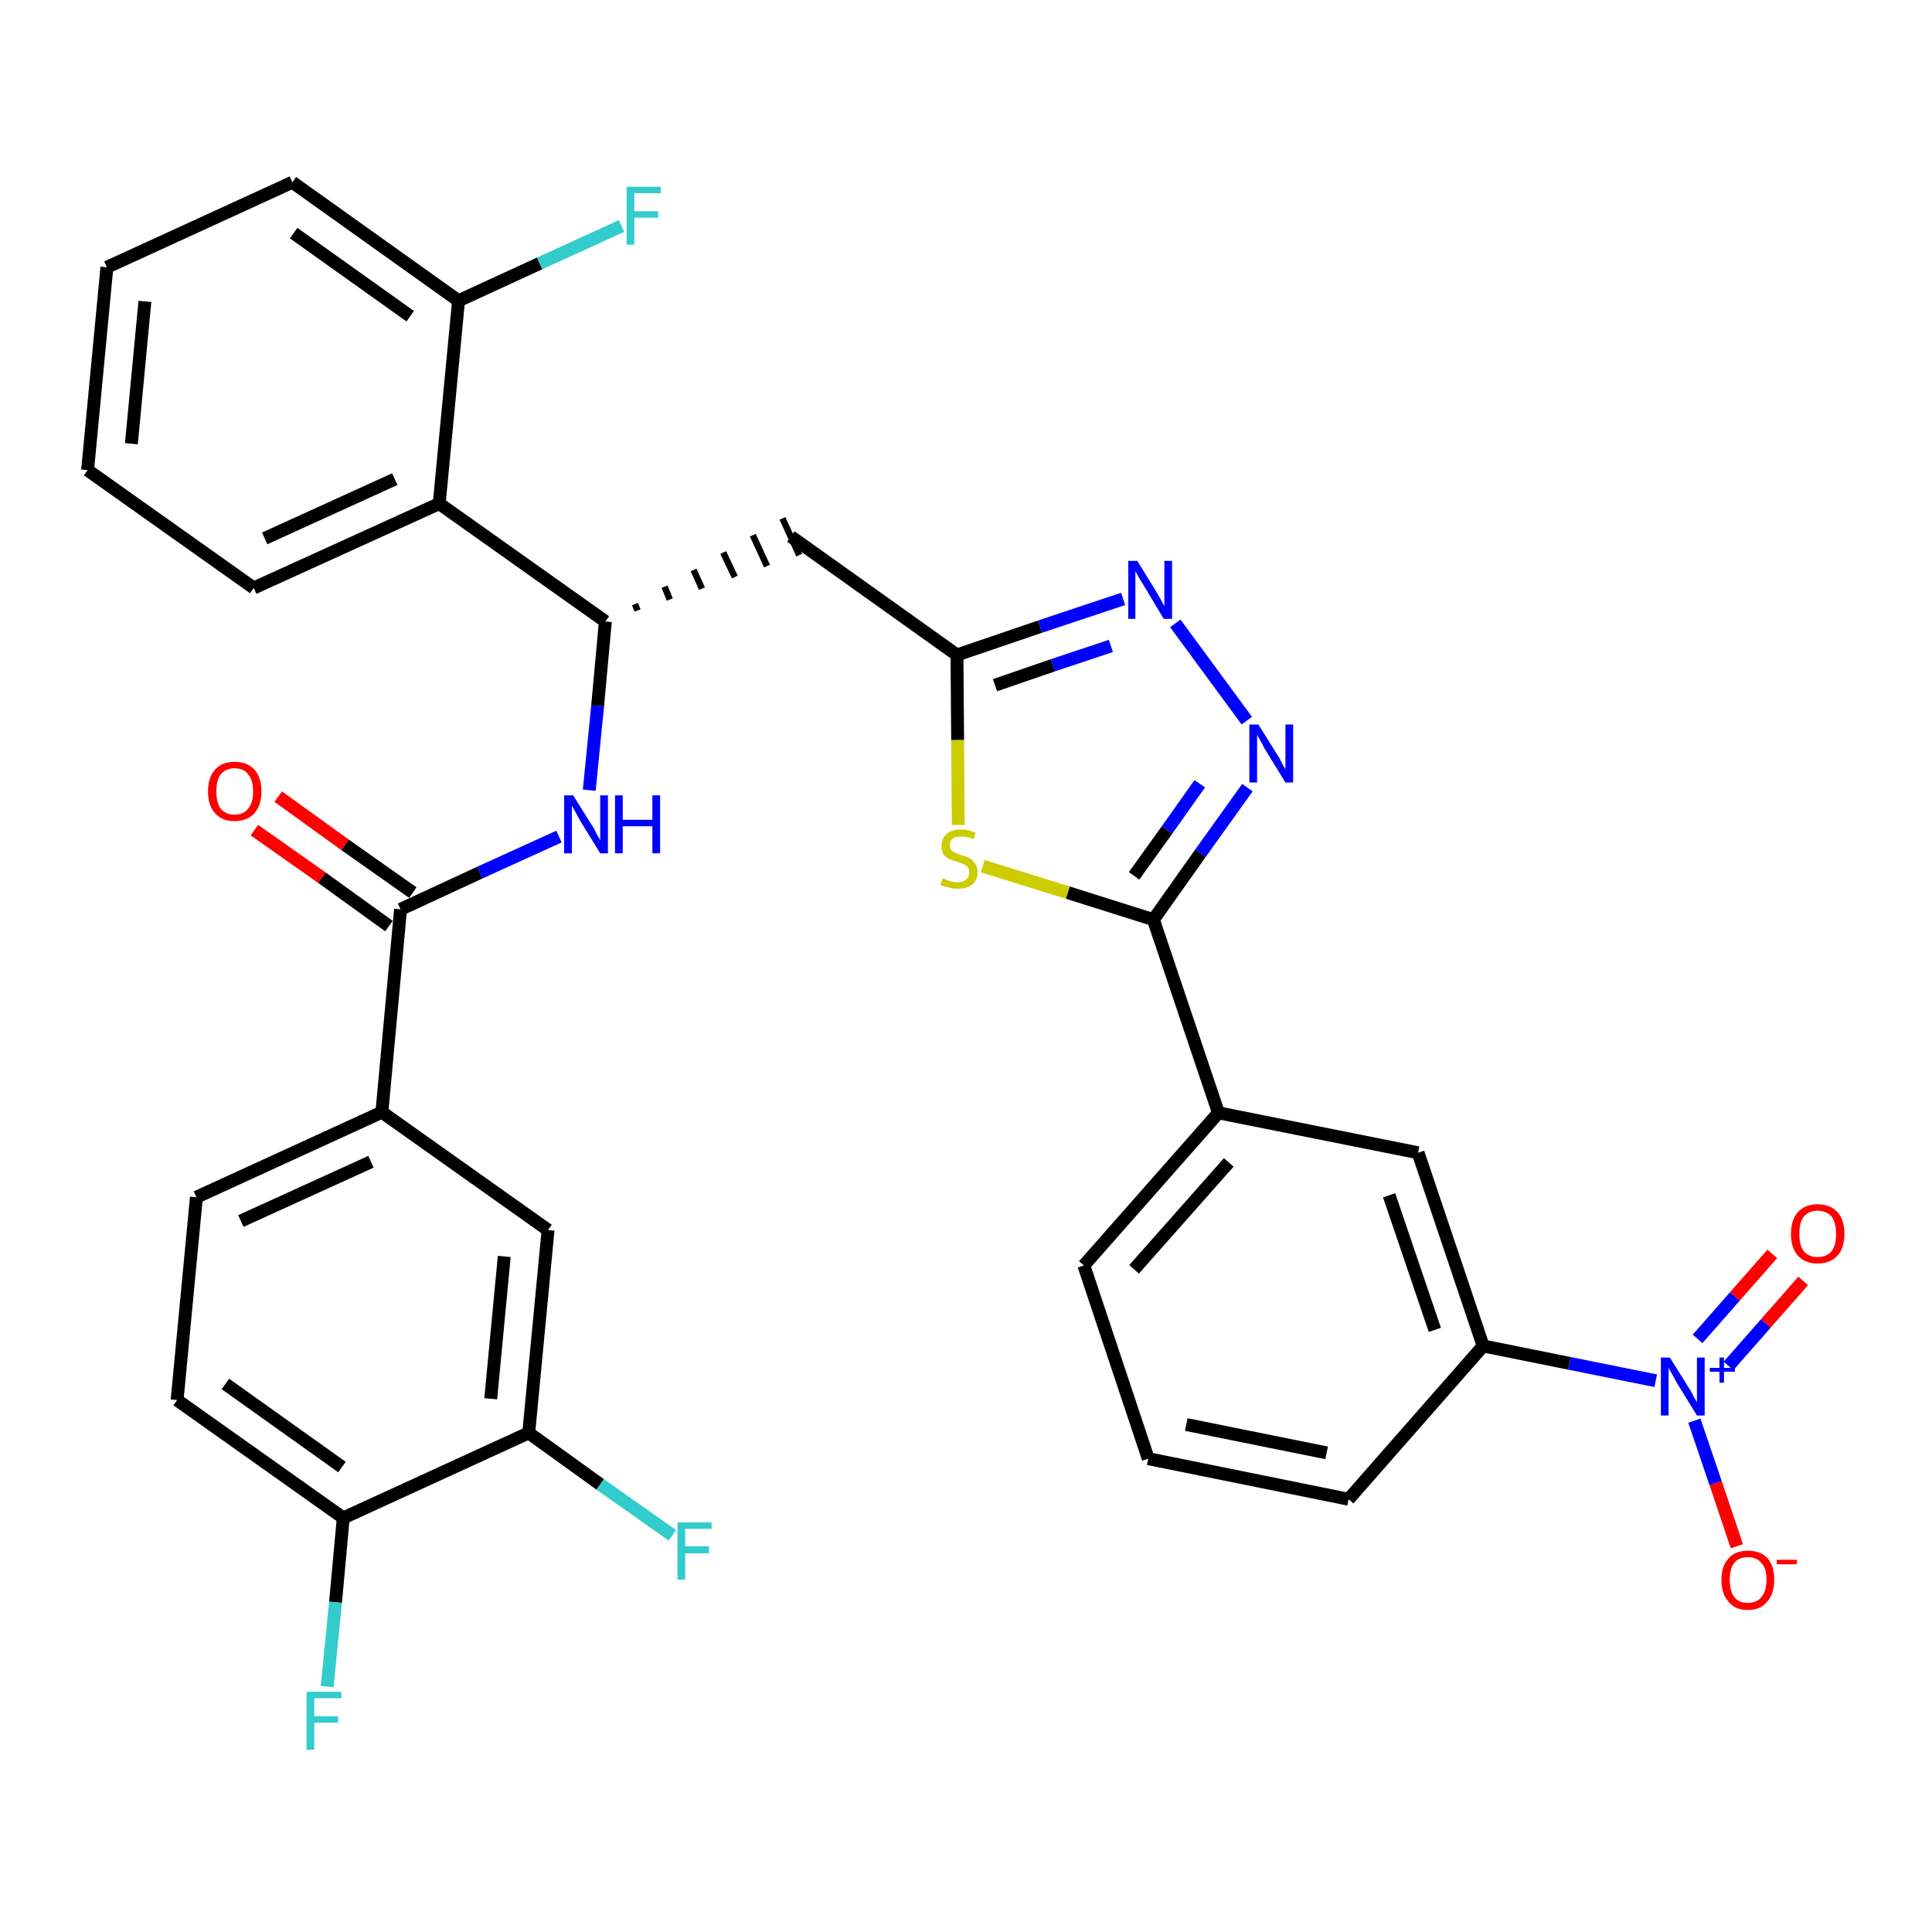 <?xml version='1.0' encoding='iso-8859-1'?>
<svg version='1.1' baseProfile='full'
              xmlns='http://www.w3.org/2000/svg'
                      xmlns:rdkit='http://www.rdkit.org/xml'
                      xmlns:xlink='http://www.w3.org/1999/xlink'
                  xml:space='preserve'
width='300px' height='300px' viewBox='0 0 300 300'>
<!-- END OF HEADER -->
<path class='bond-0 atom-0 atom-1' d='M 39.5,128.9 L 50.0,136.3' style='fill:none;fill-rule:evenodd;stroke:#FF0000;stroke-width:2.0px;stroke-linecap:butt;stroke-linejoin:miter;stroke-opacity:1' />
<path class='bond-0 atom-0 atom-1' d='M 50.0,136.3 L 60.4,143.8' style='fill:none;fill-rule:evenodd;stroke:#000000;stroke-width:2.0px;stroke-linecap:butt;stroke-linejoin:miter;stroke-opacity:1' />
<path class='bond-0 atom-0 atom-1' d='M 43.2,123.7 L 53.6,131.2' style='fill:none;fill-rule:evenodd;stroke:#FF0000;stroke-width:2.0px;stroke-linecap:butt;stroke-linejoin:miter;stroke-opacity:1' />
<path class='bond-0 atom-0 atom-1' d='M 53.6,131.2 L 64.1,138.6' style='fill:none;fill-rule:evenodd;stroke:#000000;stroke-width:2.0px;stroke-linecap:butt;stroke-linejoin:miter;stroke-opacity:1' />
<path class='bond-1 atom-1 atom-2' d='M 62.2,141.2 L 74.5,135.5' style='fill:none;fill-rule:evenodd;stroke:#000000;stroke-width:2.0px;stroke-linecap:butt;stroke-linejoin:miter;stroke-opacity:1' />
<path class='bond-1 atom-1 atom-2' d='M 74.5,135.5 L 86.8,129.9' style='fill:none;fill-rule:evenodd;stroke:#0000FF;stroke-width:2.0px;stroke-linecap:butt;stroke-linejoin:miter;stroke-opacity:1' />
<path class='bond-25 atom-1 atom-26' d='M 62.2,141.2 L 59.3,172.7' style='fill:none;fill-rule:evenodd;stroke:#000000;stroke-width:2.0px;stroke-linecap:butt;stroke-linejoin:miter;stroke-opacity:1' />
<path class='bond-2 atom-2 atom-3' d='M 91.5,122.7 L 92.8,109.6' style='fill:none;fill-rule:evenodd;stroke:#0000FF;stroke-width:2.0px;stroke-linecap:butt;stroke-linejoin:miter;stroke-opacity:1' />
<path class='bond-2 atom-2 atom-3' d='M 92.8,109.6 L 94.0,96.5' style='fill:none;fill-rule:evenodd;stroke:#000000;stroke-width:2.0px;stroke-linecap:butt;stroke-linejoin:miter;stroke-opacity:1' />
<path class='bond-3 atom-3 atom-4' d='M 99.0,94.8 L 98.6,93.8' style='fill:none;fill-rule:evenodd;stroke:#000000;stroke-width:1.0px;stroke-linecap:butt;stroke-linejoin:miter;stroke-opacity:1' />
<path class='bond-3 atom-3 atom-4' d='M 104.0,93.1 L 103.2,91.1' style='fill:none;fill-rule:evenodd;stroke:#000000;stroke-width:1.0px;stroke-linecap:butt;stroke-linejoin:miter;stroke-opacity:1' />
<path class='bond-3 atom-3 atom-4' d='M 109.0,91.4 L 107.7,88.5' style='fill:none;fill-rule:evenodd;stroke:#000000;stroke-width:1.0px;stroke-linecap:butt;stroke-linejoin:miter;stroke-opacity:1' />
<path class='bond-3 atom-3 atom-4' d='M 114.1,89.6 L 112.3,85.8' style='fill:none;fill-rule:evenodd;stroke:#000000;stroke-width:1.0px;stroke-linecap:butt;stroke-linejoin:miter;stroke-opacity:1' />
<path class='bond-3 atom-3 atom-4' d='M 119.1,87.9 L 116.9,83.1' style='fill:none;fill-rule:evenodd;stroke:#000000;stroke-width:1.0px;stroke-linecap:butt;stroke-linejoin:miter;stroke-opacity:1' />
<path class='bond-3 atom-3 atom-4' d='M 124.1,86.2 L 121.5,80.5' style='fill:none;fill-rule:evenodd;stroke:#000000;stroke-width:1.0px;stroke-linecap:butt;stroke-linejoin:miter;stroke-opacity:1' />
<path class='bond-18 atom-3 atom-19' d='M 94.0,96.5 L 68.2,78.2' style='fill:none;fill-rule:evenodd;stroke:#000000;stroke-width:2.0px;stroke-linecap:butt;stroke-linejoin:miter;stroke-opacity:1' />
<path class='bond-4 atom-4 atom-5' d='M 122.8,83.3 L 148.6,101.7' style='fill:none;fill-rule:evenodd;stroke:#000000;stroke-width:2.0px;stroke-linecap:butt;stroke-linejoin:miter;stroke-opacity:1' />
<path class='bond-5 atom-5 atom-6' d='M 148.6,101.7 L 161.5,97.3' style='fill:none;fill-rule:evenodd;stroke:#000000;stroke-width:2.0px;stroke-linecap:butt;stroke-linejoin:miter;stroke-opacity:1' />
<path class='bond-5 atom-5 atom-6' d='M 161.5,97.3 L 174.4,93.0' style='fill:none;fill-rule:evenodd;stroke:#0000FF;stroke-width:2.0px;stroke-linecap:butt;stroke-linejoin:miter;stroke-opacity:1' />
<path class='bond-5 atom-5 atom-6' d='M 154.5,106.4 L 163.5,103.3' style='fill:none;fill-rule:evenodd;stroke:#000000;stroke-width:2.0px;stroke-linecap:butt;stroke-linejoin:miter;stroke-opacity:1' />
<path class='bond-5 atom-5 atom-6' d='M 163.5,103.3 L 172.5,100.3' style='fill:none;fill-rule:evenodd;stroke:#0000FF;stroke-width:2.0px;stroke-linecap:butt;stroke-linejoin:miter;stroke-opacity:1' />
<path class='bond-33 atom-18 atom-5' d='M 148.8,128.1 L 148.7,114.9' style='fill:none;fill-rule:evenodd;stroke:#CCCC00;stroke-width:2.0px;stroke-linecap:butt;stroke-linejoin:miter;stroke-opacity:1' />
<path class='bond-33 atom-18 atom-5' d='M 148.7,114.9 L 148.6,101.7' style='fill:none;fill-rule:evenodd;stroke:#000000;stroke-width:2.0px;stroke-linecap:butt;stroke-linejoin:miter;stroke-opacity:1' />
<path class='bond-6 atom-6 atom-7' d='M 182.5,96.8 L 193.6,111.9' style='fill:none;fill-rule:evenodd;stroke:#0000FF;stroke-width:2.0px;stroke-linecap:butt;stroke-linejoin:miter;stroke-opacity:1' />
<path class='bond-7 atom-7 atom-8' d='M 193.7,122.3 L 186.4,132.5' style='fill:none;fill-rule:evenodd;stroke:#0000FF;stroke-width:2.0px;stroke-linecap:butt;stroke-linejoin:miter;stroke-opacity:1' />
<path class='bond-7 atom-7 atom-8' d='M 186.4,132.5 L 179.1,142.8' style='fill:none;fill-rule:evenodd;stroke:#000000;stroke-width:2.0px;stroke-linecap:butt;stroke-linejoin:miter;stroke-opacity:1' />
<path class='bond-7 atom-7 atom-8' d='M 186.3,121.7 L 181.2,128.9' style='fill:none;fill-rule:evenodd;stroke:#0000FF;stroke-width:2.0px;stroke-linecap:butt;stroke-linejoin:miter;stroke-opacity:1' />
<path class='bond-7 atom-7 atom-8' d='M 181.2,128.9 L 176.1,136.0' style='fill:none;fill-rule:evenodd;stroke:#000000;stroke-width:2.0px;stroke-linecap:butt;stroke-linejoin:miter;stroke-opacity:1' />
<path class='bond-8 atom-8 atom-9' d='M 179.1,142.8 L 189.2,172.8' style='fill:none;fill-rule:evenodd;stroke:#000000;stroke-width:2.0px;stroke-linecap:butt;stroke-linejoin:miter;stroke-opacity:1' />
<path class='bond-17 atom-8 atom-18' d='M 179.1,142.8 L 165.8,138.6' style='fill:none;fill-rule:evenodd;stroke:#000000;stroke-width:2.0px;stroke-linecap:butt;stroke-linejoin:miter;stroke-opacity:1' />
<path class='bond-17 atom-8 atom-18' d='M 165.8,138.6 L 152.6,134.5' style='fill:none;fill-rule:evenodd;stroke:#CCCC00;stroke-width:2.0px;stroke-linecap:butt;stroke-linejoin:miter;stroke-opacity:1' />
<path class='bond-9 atom-9 atom-10' d='M 189.2,172.8 L 168.3,196.5' style='fill:none;fill-rule:evenodd;stroke:#000000;stroke-width:2.0px;stroke-linecap:butt;stroke-linejoin:miter;stroke-opacity:1' />
<path class='bond-9 atom-9 atom-10' d='M 190.8,180.5 L 176.1,197.1' style='fill:none;fill-rule:evenodd;stroke:#000000;stroke-width:2.0px;stroke-linecap:butt;stroke-linejoin:miter;stroke-opacity:1' />
<path class='bond-36 atom-17 atom-9' d='M 220.2,179.0 L 189.2,172.8' style='fill:none;fill-rule:evenodd;stroke:#000000;stroke-width:2.0px;stroke-linecap:butt;stroke-linejoin:miter;stroke-opacity:1' />
<path class='bond-10 atom-10 atom-11' d='M 168.3,196.5 L 178.3,226.5' style='fill:none;fill-rule:evenodd;stroke:#000000;stroke-width:2.0px;stroke-linecap:butt;stroke-linejoin:miter;stroke-opacity:1' />
<path class='bond-11 atom-11 atom-12' d='M 178.3,226.5 L 209.4,232.8' style='fill:none;fill-rule:evenodd;stroke:#000000;stroke-width:2.0px;stroke-linecap:butt;stroke-linejoin:miter;stroke-opacity:1' />
<path class='bond-11 atom-11 atom-12' d='M 184.2,221.2 L 206.0,225.6' style='fill:none;fill-rule:evenodd;stroke:#000000;stroke-width:2.0px;stroke-linecap:butt;stroke-linejoin:miter;stroke-opacity:1' />
<path class='bond-12 atom-12 atom-13' d='M 209.4,232.8 L 230.3,209.0' style='fill:none;fill-rule:evenodd;stroke:#000000;stroke-width:2.0px;stroke-linecap:butt;stroke-linejoin:miter;stroke-opacity:1' />
<path class='bond-13 atom-13 atom-14' d='M 230.3,209.0 L 243.7,211.7' style='fill:none;fill-rule:evenodd;stroke:#000000;stroke-width:2.0px;stroke-linecap:butt;stroke-linejoin:miter;stroke-opacity:1' />
<path class='bond-13 atom-13 atom-14' d='M 243.7,211.7 L 257.1,214.4' style='fill:none;fill-rule:evenodd;stroke:#0000FF;stroke-width:2.0px;stroke-linecap:butt;stroke-linejoin:miter;stroke-opacity:1' />
<path class='bond-16 atom-13 atom-17' d='M 230.3,209.0 L 220.2,179.0' style='fill:none;fill-rule:evenodd;stroke:#000000;stroke-width:2.0px;stroke-linecap:butt;stroke-linejoin:miter;stroke-opacity:1' />
<path class='bond-16 atom-13 atom-17' d='M 222.8,206.5 L 215.7,185.6' style='fill:none;fill-rule:evenodd;stroke:#000000;stroke-width:2.0px;stroke-linecap:butt;stroke-linejoin:miter;stroke-opacity:1' />
<path class='bond-14 atom-14 atom-15' d='M 268.4,212.1 L 274.2,205.5' style='fill:none;fill-rule:evenodd;stroke:#0000FF;stroke-width:2.0px;stroke-linecap:butt;stroke-linejoin:miter;stroke-opacity:1' />
<path class='bond-14 atom-14 atom-15' d='M 274.2,205.5 L 280.0,198.9' style='fill:none;fill-rule:evenodd;stroke:#FF0000;stroke-width:2.0px;stroke-linecap:butt;stroke-linejoin:miter;stroke-opacity:1' />
<path class='bond-14 atom-14 atom-15' d='M 263.6,207.9 L 269.4,201.3' style='fill:none;fill-rule:evenodd;stroke:#0000FF;stroke-width:2.0px;stroke-linecap:butt;stroke-linejoin:miter;stroke-opacity:1' />
<path class='bond-14 atom-14 atom-15' d='M 269.4,201.3 L 275.2,194.7' style='fill:none;fill-rule:evenodd;stroke:#FF0000;stroke-width:2.0px;stroke-linecap:butt;stroke-linejoin:miter;stroke-opacity:1' />
<path class='bond-15 atom-14 atom-16' d='M 263.1,220.6 L 266.4,230.3' style='fill:none;fill-rule:evenodd;stroke:#0000FF;stroke-width:2.0px;stroke-linecap:butt;stroke-linejoin:miter;stroke-opacity:1' />
<path class='bond-15 atom-14 atom-16' d='M 266.4,230.3 L 269.7,240.1' style='fill:none;fill-rule:evenodd;stroke:#FF0000;stroke-width:2.0px;stroke-linecap:butt;stroke-linejoin:miter;stroke-opacity:1' />
<path class='bond-19 atom-19 atom-20' d='M 68.2,78.2 L 39.4,91.3' style='fill:none;fill-rule:evenodd;stroke:#000000;stroke-width:2.0px;stroke-linecap:butt;stroke-linejoin:miter;stroke-opacity:1' />
<path class='bond-19 atom-19 atom-20' d='M 61.3,74.4 L 41.1,83.6' style='fill:none;fill-rule:evenodd;stroke:#000000;stroke-width:2.0px;stroke-linecap:butt;stroke-linejoin:miter;stroke-opacity:1' />
<path class='bond-34 atom-24 atom-19' d='M 71.2,46.7 L 68.2,78.2' style='fill:none;fill-rule:evenodd;stroke:#000000;stroke-width:2.0px;stroke-linecap:butt;stroke-linejoin:miter;stroke-opacity:1' />
<path class='bond-20 atom-20 atom-21' d='M 39.4,91.3 L 13.6,73.0' style='fill:none;fill-rule:evenodd;stroke:#000000;stroke-width:2.0px;stroke-linecap:butt;stroke-linejoin:miter;stroke-opacity:1' />
<path class='bond-21 atom-21 atom-22' d='M 13.6,73.0 L 16.6,41.5' style='fill:none;fill-rule:evenodd;stroke:#000000;stroke-width:2.0px;stroke-linecap:butt;stroke-linejoin:miter;stroke-opacity:1' />
<path class='bond-21 atom-21 atom-22' d='M 20.4,68.9 L 22.5,46.8' style='fill:none;fill-rule:evenodd;stroke:#000000;stroke-width:2.0px;stroke-linecap:butt;stroke-linejoin:miter;stroke-opacity:1' />
<path class='bond-22 atom-22 atom-23' d='M 16.6,41.5 L 45.4,28.3' style='fill:none;fill-rule:evenodd;stroke:#000000;stroke-width:2.0px;stroke-linecap:butt;stroke-linejoin:miter;stroke-opacity:1' />
<path class='bond-23 atom-23 atom-24' d='M 45.4,28.3 L 71.2,46.7' style='fill:none;fill-rule:evenodd;stroke:#000000;stroke-width:2.0px;stroke-linecap:butt;stroke-linejoin:miter;stroke-opacity:1' />
<path class='bond-23 atom-23 atom-24' d='M 45.6,36.2 L 63.7,49.1' style='fill:none;fill-rule:evenodd;stroke:#000000;stroke-width:2.0px;stroke-linecap:butt;stroke-linejoin:miter;stroke-opacity:1' />
<path class='bond-24 atom-24 atom-25' d='M 71.2,46.7 L 83.8,40.9' style='fill:none;fill-rule:evenodd;stroke:#000000;stroke-width:2.0px;stroke-linecap:butt;stroke-linejoin:miter;stroke-opacity:1' />
<path class='bond-24 atom-24 atom-25' d='M 83.8,40.9 L 96.5,35.1' style='fill:none;fill-rule:evenodd;stroke:#33CCCC;stroke-width:2.0px;stroke-linecap:butt;stroke-linejoin:miter;stroke-opacity:1' />
<path class='bond-26 atom-26 atom-27' d='M 59.3,172.7 L 30.5,185.9' style='fill:none;fill-rule:evenodd;stroke:#000000;stroke-width:2.0px;stroke-linecap:butt;stroke-linejoin:miter;stroke-opacity:1' />
<path class='bond-26 atom-26 atom-27' d='M 57.6,180.4 L 37.4,189.6' style='fill:none;fill-rule:evenodd;stroke:#000000;stroke-width:2.0px;stroke-linecap:butt;stroke-linejoin:miter;stroke-opacity:1' />
<path class='bond-35 atom-33 atom-26' d='M 85.1,191.0 L 59.3,172.7' style='fill:none;fill-rule:evenodd;stroke:#000000;stroke-width:2.0px;stroke-linecap:butt;stroke-linejoin:miter;stroke-opacity:1' />
<path class='bond-27 atom-27 atom-28' d='M 30.5,185.9 L 27.5,217.4' style='fill:none;fill-rule:evenodd;stroke:#000000;stroke-width:2.0px;stroke-linecap:butt;stroke-linejoin:miter;stroke-opacity:1' />
<path class='bond-28 atom-28 atom-29' d='M 27.5,217.4 L 53.3,235.7' style='fill:none;fill-rule:evenodd;stroke:#000000;stroke-width:2.0px;stroke-linecap:butt;stroke-linejoin:miter;stroke-opacity:1' />
<path class='bond-28 atom-28 atom-29' d='M 35.0,214.9 L 53.1,227.8' style='fill:none;fill-rule:evenodd;stroke:#000000;stroke-width:2.0px;stroke-linecap:butt;stroke-linejoin:miter;stroke-opacity:1' />
<path class='bond-29 atom-29 atom-30' d='M 53.3,235.7 L 52.1,248.8' style='fill:none;fill-rule:evenodd;stroke:#000000;stroke-width:2.0px;stroke-linecap:butt;stroke-linejoin:miter;stroke-opacity:1' />
<path class='bond-29 atom-29 atom-30' d='M 52.1,248.8 L 50.8,261.9' style='fill:none;fill-rule:evenodd;stroke:#33CCCC;stroke-width:2.0px;stroke-linecap:butt;stroke-linejoin:miter;stroke-opacity:1' />
<path class='bond-30 atom-29 atom-31' d='M 53.3,235.7 L 82.1,222.5' style='fill:none;fill-rule:evenodd;stroke:#000000;stroke-width:2.0px;stroke-linecap:butt;stroke-linejoin:miter;stroke-opacity:1' />
<path class='bond-31 atom-31 atom-32' d='M 82.1,222.5 L 93.2,230.5' style='fill:none;fill-rule:evenodd;stroke:#000000;stroke-width:2.0px;stroke-linecap:butt;stroke-linejoin:miter;stroke-opacity:1' />
<path class='bond-31 atom-31 atom-32' d='M 93.2,230.5 L 104.4,238.4' style='fill:none;fill-rule:evenodd;stroke:#33CCCC;stroke-width:2.0px;stroke-linecap:butt;stroke-linejoin:miter;stroke-opacity:1' />
<path class='bond-32 atom-31 atom-33' d='M 82.1,222.5 L 85.1,191.0' style='fill:none;fill-rule:evenodd;stroke:#000000;stroke-width:2.0px;stroke-linecap:butt;stroke-linejoin:miter;stroke-opacity:1' />
<path class='bond-32 atom-31 atom-33' d='M 76.2,217.2 L 78.3,195.1' style='fill:none;fill-rule:evenodd;stroke:#000000;stroke-width:2.0px;stroke-linecap:butt;stroke-linejoin:miter;stroke-opacity:1' />
<path  class='atom-0' d='M 32.3 122.9
Q 32.3 120.7, 33.4 119.5
Q 34.5 118.3, 36.4 118.3
Q 38.4 118.3, 39.5 119.5
Q 40.6 120.7, 40.6 122.9
Q 40.6 125.0, 39.5 126.3
Q 38.4 127.5, 36.4 127.5
Q 34.5 127.5, 33.4 126.3
Q 32.3 125.1, 32.3 122.9
M 36.4 126.5
Q 37.8 126.5, 38.5 125.6
Q 39.3 124.7, 39.3 122.9
Q 39.3 121.1, 38.5 120.2
Q 37.8 119.3, 36.4 119.3
Q 35.1 119.3, 34.3 120.2
Q 33.6 121.1, 33.6 122.9
Q 33.6 124.7, 34.3 125.6
Q 35.1 126.5, 36.4 126.5
' fill='#FF0000'/>
<path  class='atom-2' d='M 89.0 123.5
L 92.0 128.3
Q 92.3 128.7, 92.7 129.6
Q 93.2 130.4, 93.2 130.5
L 93.2 123.5
L 94.4 123.5
L 94.4 132.5
L 93.2 132.5
L 90.0 127.3
Q 89.7 126.7, 89.3 126.0
Q 88.9 125.3, 88.8 125.1
L 88.8 132.5
L 87.6 132.5
L 87.6 123.5
L 89.0 123.5
' fill='#0000FF'/>
<path  class='atom-2' d='M 95.5 123.5
L 96.7 123.5
L 96.7 127.3
L 101.3 127.3
L 101.3 123.5
L 102.5 123.5
L 102.5 132.5
L 101.3 132.5
L 101.3 128.3
L 96.7 128.3
L 96.7 132.5
L 95.5 132.5
L 95.5 123.5
' fill='#0000FF'/>
<path  class='atom-6' d='M 176.6 87.1
L 179.5 91.8
Q 179.8 92.3, 180.3 93.2
Q 180.7 94.0, 180.8 94.1
L 180.8 87.1
L 182.0 87.1
L 182.0 96.1
L 180.7 96.1
L 177.6 90.9
Q 177.2 90.3, 176.8 89.6
Q 176.4 88.9, 176.3 88.7
L 176.3 96.1
L 175.2 96.1
L 175.2 87.1
L 176.6 87.1
' fill='#0000FF'/>
<path  class='atom-7' d='M 195.4 112.5
L 198.4 117.3
Q 198.7 117.7, 199.1 118.6
Q 199.6 119.4, 199.6 119.5
L 199.6 112.5
L 200.8 112.5
L 200.8 121.5
L 199.6 121.5
L 196.4 116.3
Q 196.1 115.7, 195.7 115.0
Q 195.3 114.3, 195.2 114.1
L 195.2 121.5
L 194.0 121.5
L 194.0 112.5
L 195.4 112.5
' fill='#0000FF'/>
<path  class='atom-14' d='M 259.3 210.8
L 262.3 215.6
Q 262.6 216.0, 263.0 216.9
Q 263.5 217.7, 263.5 217.8
L 263.5 210.8
L 264.7 210.8
L 264.7 219.8
L 263.5 219.8
L 260.3 214.6
Q 260.0 214.0, 259.6 213.3
Q 259.2 212.6, 259.1 212.4
L 259.1 219.8
L 257.9 219.8
L 257.9 210.8
L 259.3 210.8
' fill='#0000FF'/>
<path  class='atom-14' d='M 265.5 212.4
L 267.0 212.4
L 267.0 210.8
L 267.7 210.8
L 267.7 212.4
L 269.4 212.4
L 269.4 213.0
L 267.7 213.0
L 267.7 214.7
L 267.0 214.7
L 267.0 213.0
L 265.5 213.0
L 265.5 212.4
' fill='#0000FF'/>
<path  class='atom-15' d='M 278.1 191.6
Q 278.1 189.4, 279.2 188.2
Q 280.3 187.0, 282.2 187.0
Q 284.2 187.0, 285.3 188.2
Q 286.4 189.4, 286.4 191.6
Q 286.4 193.8, 285.3 195.0
Q 284.2 196.2, 282.2 196.2
Q 280.3 196.2, 279.2 195.0
Q 278.1 193.8, 278.1 191.6
M 282.2 195.2
Q 283.6 195.2, 284.4 194.3
Q 285.1 193.4, 285.1 191.6
Q 285.1 189.8, 284.4 188.9
Q 283.6 188.0, 282.2 188.0
Q 280.9 188.0, 280.1 188.9
Q 279.4 189.8, 279.4 191.6
Q 279.4 193.4, 280.1 194.3
Q 280.9 195.2, 282.2 195.2
' fill='#FF0000'/>
<path  class='atom-16' d='M 267.3 245.3
Q 267.3 243.2, 268.4 242.0
Q 269.4 240.8, 271.4 240.8
Q 273.4 240.8, 274.5 242.0
Q 275.5 243.2, 275.5 245.3
Q 275.5 247.5, 274.4 248.7
Q 273.4 250.0, 271.4 250.0
Q 269.4 250.0, 268.4 248.7
Q 267.3 247.5, 267.3 245.3
M 271.4 248.9
Q 272.8 248.9, 273.5 248.0
Q 274.3 247.1, 274.3 245.3
Q 274.3 243.5, 273.5 242.7
Q 272.8 241.8, 271.4 241.8
Q 270.0 241.8, 269.3 242.7
Q 268.6 243.5, 268.6 245.3
Q 268.6 247.1, 269.3 248.0
Q 270.0 248.9, 271.4 248.9
' fill='#FF0000'/>
<path  class='atom-16' d='M 275.9 242.2
L 279.0 242.2
L 279.0 242.9
L 275.9 242.9
L 275.9 242.2
' fill='#FF0000'/>
<path  class='atom-18' d='M 146.4 136.4
Q 146.5 136.4, 146.9 136.6
Q 147.3 136.8, 147.8 136.9
Q 148.2 137.0, 148.7 137.0
Q 149.5 137.0, 150.0 136.6
Q 150.5 136.2, 150.5 135.4
Q 150.5 135.0, 150.3 134.7
Q 150.0 134.3, 149.6 134.2
Q 149.3 134.0, 148.6 133.8
Q 147.8 133.6, 147.4 133.4
Q 146.9 133.1, 146.5 132.7
Q 146.2 132.2, 146.2 131.4
Q 146.2 130.2, 147.0 129.5
Q 147.7 128.8, 149.3 128.8
Q 150.3 128.8, 151.5 129.3
L 151.2 130.3
Q 150.1 129.9, 149.3 129.9
Q 148.4 129.9, 147.9 130.2
Q 147.5 130.6, 147.5 131.2
Q 147.5 131.7, 147.7 132.0
Q 148.0 132.3, 148.3 132.4
Q 148.7 132.6, 149.3 132.8
Q 150.1 133.0, 150.6 133.3
Q 151.1 133.6, 151.4 134.1
Q 151.8 134.6, 151.8 135.4
Q 151.8 136.7, 150.9 137.4
Q 150.1 138.0, 148.7 138.0
Q 147.9 138.0, 147.3 137.8
Q 146.7 137.7, 146.0 137.4
L 146.4 136.4
' fill='#CCCC00'/>
<path  class='atom-25' d='M 97.3 29.0
L 102.6 29.0
L 102.6 30.0
L 98.5 30.0
L 98.5 32.8
L 102.2 32.8
L 102.2 33.8
L 98.5 33.8
L 98.5 38.0
L 97.3 38.0
L 97.3 29.0
' fill='#33CCCC'/>
<path  class='atom-30' d='M 47.6 262.7
L 53.0 262.7
L 53.0 263.7
L 48.8 263.7
L 48.8 266.5
L 52.5 266.5
L 52.5 267.5
L 48.8 267.5
L 48.8 271.7
L 47.6 271.7
L 47.6 262.7
' fill='#33CCCC'/>
<path  class='atom-32' d='M 105.2 236.4
L 110.5 236.4
L 110.5 237.4
L 106.4 237.4
L 106.4 240.1
L 110.1 240.1
L 110.1 241.2
L 106.4 241.2
L 106.4 245.3
L 105.2 245.3
L 105.2 236.4
' fill='#33CCCC'/>
</svg>
